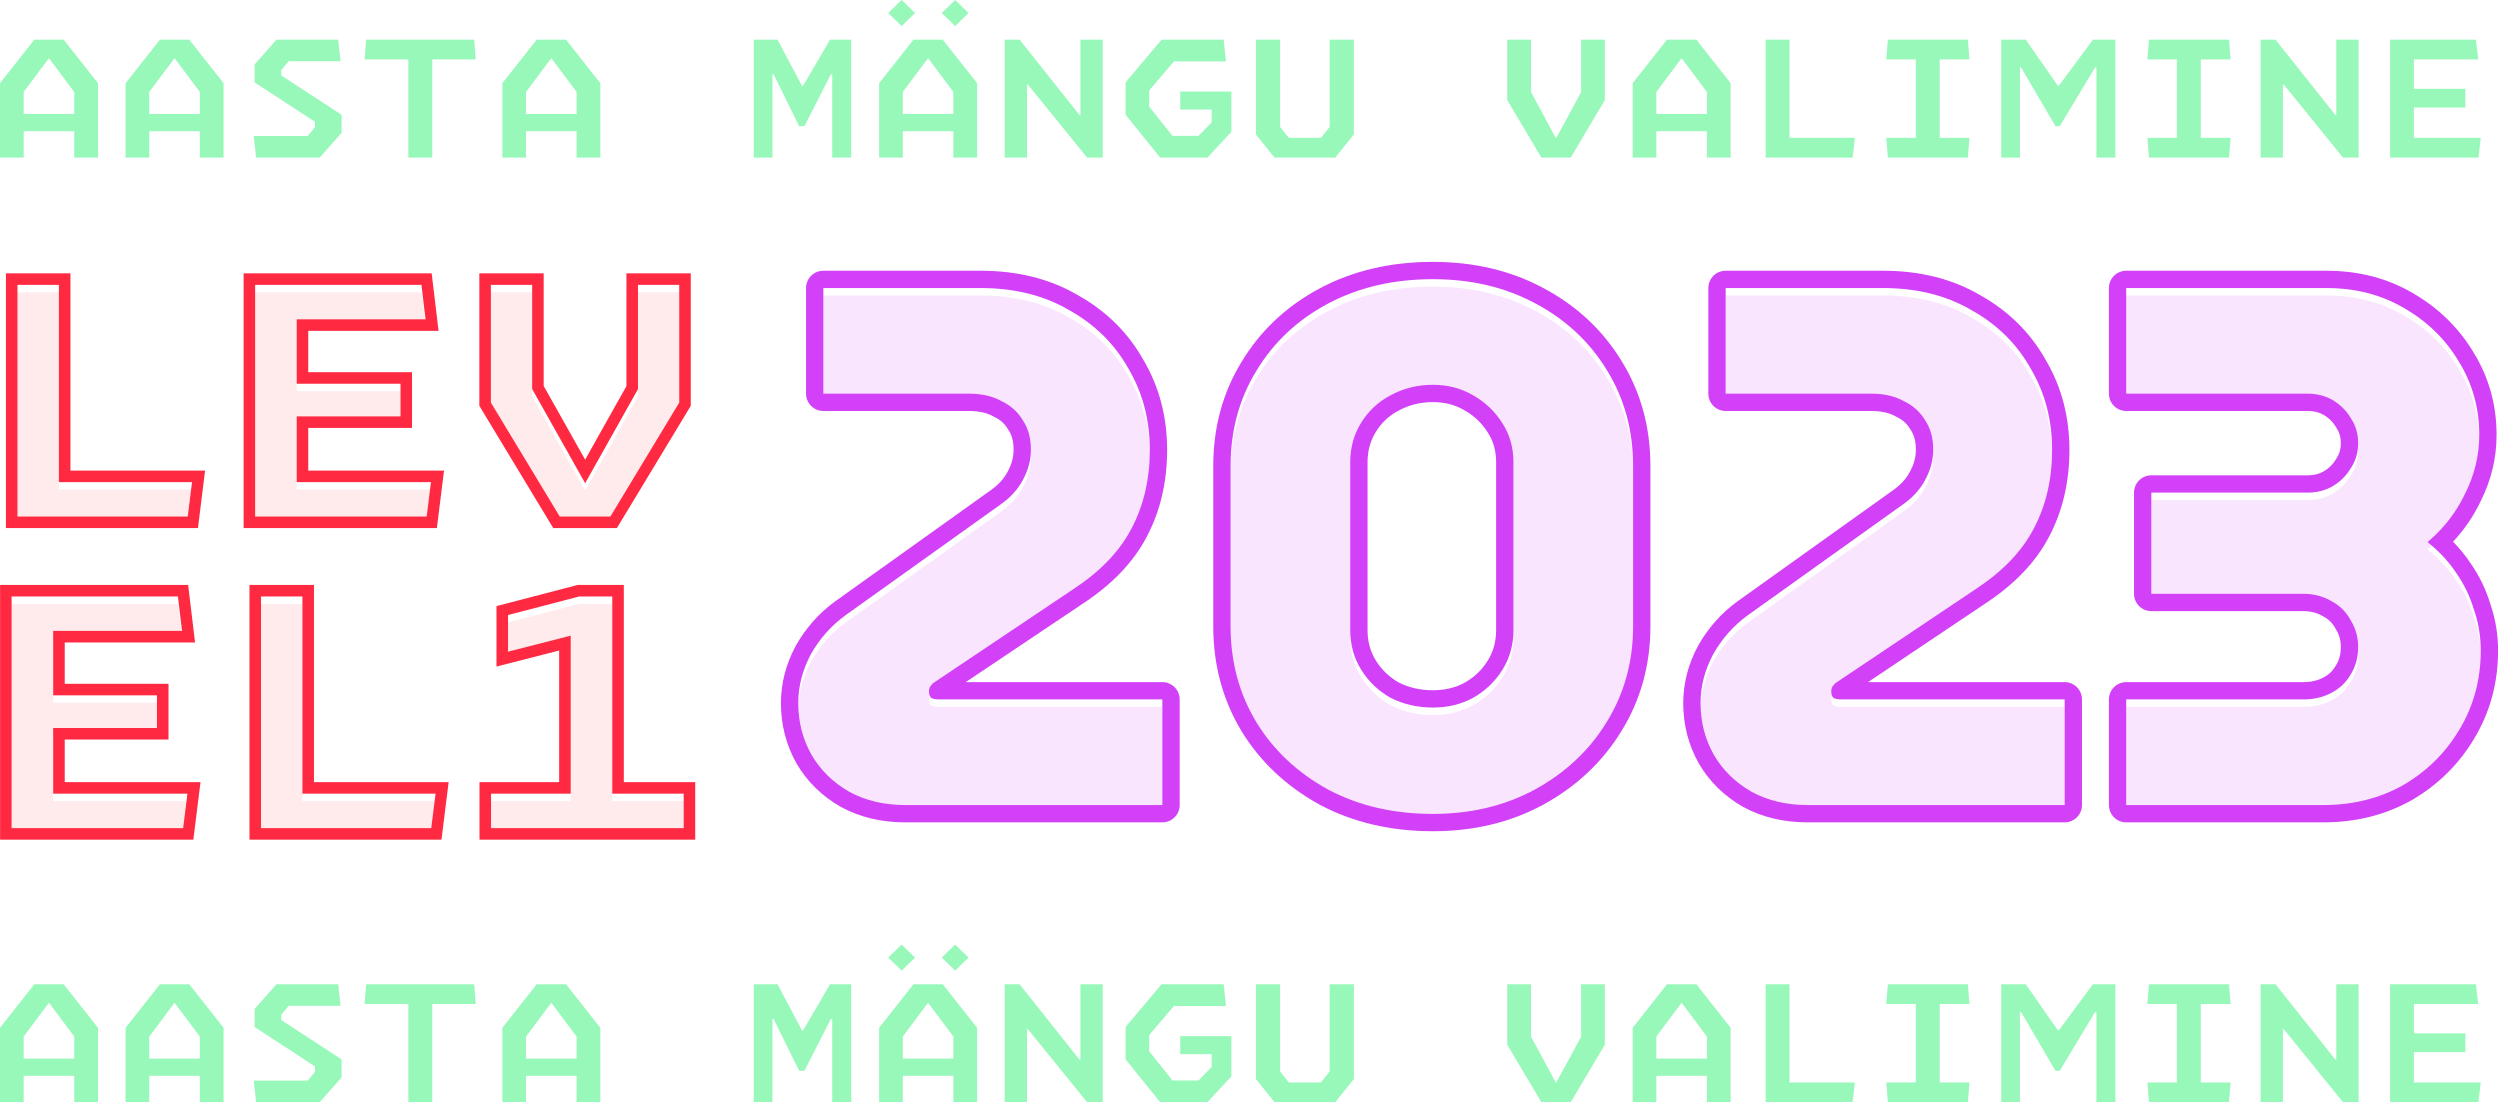 <svg width="1007" height="444" viewBox="0 0 1007 444" fill="none" xmlns="http://www.w3.org/2000/svg">
<path d="M856.444 327.273V284.731H927.843C932.008 284.731 935.777 283.839 939.148 282.054C942.52 280.269 945.098 277.79 946.883 274.616C948.866 271.443 949.858 267.774 949.858 263.609C949.858 259.642 948.866 256.072 946.883 252.899C945.098 249.528 942.52 246.949 939.148 245.164C935.777 243.181 932.008 242.189 927.843 242.189H866.559V201.432H929.331C933.297 201.432 936.768 200.54 939.743 198.755C942.718 196.97 945.098 194.59 946.883 191.615C948.866 188.64 949.858 185.268 949.858 181.5C949.858 177.732 948.866 174.36 946.883 171.385C945.098 168.41 942.718 166.03 939.743 164.245C936.768 162.46 933.297 161.568 929.331 161.568H856.444V119.026H937.066C948.767 119.026 959.18 121.703 968.303 127.058C977.624 132.413 984.963 139.553 990.318 148.478C995.871 157.403 998.648 167.319 998.648 178.227C998.648 186.359 996.763 194.193 992.995 201.73C989.425 209.266 984.368 215.811 977.823 221.365C982.384 224.934 986.252 229.099 989.425 233.859C992.599 238.421 994.978 243.379 996.565 248.734C998.35 253.891 999.243 259.345 999.243 265.097C999.243 276.798 996.367 287.409 990.615 296.929C985.062 306.25 977.525 313.688 968.005 319.241C958.486 324.596 947.776 327.273 935.876 327.273H856.444Z" fill="#C307F2" fill-opacity="0.1"/>
<path d="M728.116 327.273C719.588 327.273 712.051 325.488 705.507 321.918C698.962 318.15 693.904 313.192 690.334 307.044C686.764 300.697 684.979 293.755 684.979 286.219C684.979 279.476 686.665 272.931 690.037 266.584C693.607 260.237 698.267 254.982 704.019 250.817L766.493 206.192C770.46 203.416 773.435 200.143 775.418 196.375C777.6 192.408 778.691 188.342 778.691 184.177C778.691 179.417 777.6 175.451 775.418 172.278C773.435 168.906 770.559 166.328 766.791 164.543C763.221 162.559 758.858 161.568 753.701 161.568H695.094V119.026H758.461C772.146 119.026 784.046 122.001 794.161 127.951C804.474 133.702 812.407 141.536 817.96 151.453C823.712 161.171 826.588 172.079 826.588 184.177C826.588 196.077 824.109 206.688 819.15 216.01C814.39 225.133 806.556 233.264 795.648 240.404L739.719 277.889C739.322 278.087 738.826 278.583 738.231 279.376C737.835 279.971 737.636 280.666 737.636 281.459C737.636 282.649 737.934 283.541 738.529 284.136C739.322 284.533 740.413 284.731 741.801 284.731H831.645V327.273H728.116Z" fill="#C307F2" fill-opacity="0.1"/>
<path d="M577.19 330.843C561.324 330.843 547.242 327.571 534.946 321.026C522.649 314.283 513.03 305.258 506.088 293.954C499.147 282.45 495.676 269.559 495.676 255.279V190.722C495.676 176.442 499.147 163.65 506.088 152.345C513.03 140.842 522.649 131.818 534.946 125.273C547.242 118.728 561.324 115.456 577.19 115.456C592.66 115.456 606.444 118.728 618.542 125.273C630.839 131.818 640.458 140.842 647.399 152.345C654.341 163.65 657.812 176.442 657.812 190.722V255.279C657.812 269.559 654.242 282.45 647.102 293.954C640.16 305.258 630.541 314.283 618.245 321.026C606.147 327.571 592.462 330.843 577.19 330.843ZM577.19 288.004C583.14 288.004 588.495 286.715 593.255 284.136C598.213 281.36 602.18 277.591 605.155 272.831C608.13 268.071 609.617 262.716 609.617 256.767V189.235C609.617 183.285 608.13 178.029 605.155 173.467C602.18 168.707 598.213 164.939 593.255 162.163C588.495 159.386 583.14 157.998 577.19 157.998C571.042 157.998 565.389 159.386 560.233 162.163C555.275 164.741 551.308 168.41 548.333 173.17C545.358 177.93 543.871 183.285 543.871 189.235V256.767C543.871 262.716 545.358 268.071 548.333 272.831C551.308 277.591 555.275 281.36 560.233 284.136C565.389 286.715 571.042 288.004 577.19 288.004Z" fill="#C307F2" fill-opacity="0.1"/>
<path d="M364.671 327.273C356.142 327.273 348.606 325.488 342.061 321.918C335.516 318.15 330.459 313.192 326.889 307.044C323.319 300.697 321.534 293.755 321.534 286.219C321.534 279.476 323.219 272.931 326.591 266.584C330.161 260.237 334.822 254.982 340.573 250.817L403.048 206.192C407.014 203.416 409.989 200.143 411.973 196.375C414.154 192.408 415.245 188.342 415.245 184.177C415.245 179.417 414.154 175.451 411.973 172.278C409.989 168.906 407.114 166.328 403.345 164.543C399.775 162.559 395.412 161.568 390.255 161.568H331.649V119.026H395.015C408.7 119.026 420.6 122.001 430.715 127.951C441.028 133.702 448.961 141.536 454.515 151.453C460.266 161.171 463.142 172.079 463.142 184.177C463.142 196.077 460.663 206.688 455.705 216.01C450.945 225.133 443.111 233.264 432.202 240.404L376.273 277.889C375.876 278.087 375.381 278.583 374.786 279.376C374.389 279.971 374.191 280.666 374.191 281.459C374.191 282.649 374.488 283.541 375.083 284.136C375.876 284.533 376.967 284.731 378.356 284.731H468.2V327.273H364.671Z" fill="#C307F2" fill-opacity="0.1"/>
<path d="M962.725 443.966V396.459H997.281L998.224 404.399H972.323V416.243H993.051V423.792H972.323V436.027H999.233L998.322 443.966H962.725Z" fill="#97F8B9"/>
<path d="M910.575 443.966V396.459H916.562L940.673 426.786H941.064V396.459H950.045V443.966H943.765L919.946 414.584H919.556V443.966H910.575Z" fill="#97F8B9"/>
<path d="M865.617 443.966L864.966 436.027H876.843V404.399H864.966L865.617 396.459H897.83L898.481 404.399H886.474V436.027H898.481L897.83 443.966H865.617Z" fill="#97F8B9"/>
<path d="M806.114 443.966V396.459H815.973L828.891 415.007H829.314L843.045 396.459H852.091V443.966H844.444V407.653H843.891L829.672 431.308H827.947L814.086 407.653H813.63V443.966H806.114Z" fill="#97F8B9"/>
<path d="M760.439 443.966L759.789 436.027H771.698V404.399H759.789L760.439 396.459H792.653L793.304 404.399H781.329V436.027H793.304L792.653 443.966H760.439Z" fill="#97F8B9"/>
<path d="M711.219 443.966V396.459H720.818V436.027H747.142L746.231 443.966H711.219Z" fill="#97F8B9"/>
<path d="M657.638 443.966V413.998L671.467 396.459H683.278L697.107 413.998V443.966H687.541V433.326H667.172V443.966H657.638ZM667.172 426.395H687.541V417.512L677.356 403.911L667.172 417.512V426.395Z" fill="#97F8B9"/>
<path d="M620.879 443.966L607.115 420.798V396.459H616.682V417.512L626.769 436.254L636.888 417.545V396.459H646.422V420.798L632.691 443.966H620.879Z" fill="#97F8B9"/>
<path d="M513.392 443.966L505.875 434.627V396.459H515.637V431.634L519.151 436.027H532.036L535.583 431.634V396.459H545.345V434.627L537.828 443.966H513.392Z" fill="#97F8B9"/>
<path d="M467.327 443.966L453.4 426.72V413.64L467.88 396.459H492.902L493.813 405.212H472.858L462.902 416.894V423.467L472.273 435.213H482.75L488.054 429.779V424.605H475.396V417.349H495.993V433.586L486.329 443.966H467.327Z" fill="#97F8B9"/>
<path d="M404.7 443.966V396.459H410.687L434.798 426.786H435.189V396.459H444.17V443.966H437.89L414.071 414.584H413.681V443.966H404.7Z" fill="#97F8B9"/>
<path d="M354.113 443.966V413.998L367.942 396.459H379.753L393.582 413.998V443.966H384.016V433.326H363.646V443.966H354.113ZM357.757 385.722L363.191 380.483L368.56 385.722L363.191 390.96L357.757 385.722ZM363.646 426.395H384.016V417.512L373.831 403.911L363.646 417.512V426.395ZM379.33 385.722L384.732 380.483L390.133 385.722L384.732 390.96L379.33 385.722Z" fill="#97F8B9"/>
<path d="M303.623 443.966V396.459H313.189L323.048 415.072H323.471L334.339 396.459H342.864V443.966H335.218V410.419H334.665L324.024 431.308H321.909L311.595 410.419H311.139V443.966H303.623Z" fill="#97F8B9"/>
<path d="M202.35 443.966V413.998L216.179 396.459H227.991L241.819 413.998V443.966H232.253V433.326H211.884V443.966H202.35ZM211.884 426.395H232.253V417.512L222.068 403.911L211.884 417.512V426.395Z" fill="#97F8B9"/>
<path d="M164.485 443.966V404.399H146.849L147.5 396.459H191.004L191.622 404.399H174.117V443.966H164.485Z" fill="#97F8B9"/>
<path d="M103.16 443.966L102.216 435.278H123.92L126.881 431.731V429.551L102.542 413.672V406.449L111.36 396.459H136.252L137.163 405.147H116.273L113.279 408.694V410.874L137.586 426.72V433.977L128.768 443.966H103.16Z" fill="#97F8B9"/>
<path d="M50.587 443.966V413.998L64.416 396.459H76.228L90.057 413.998V443.966H80.491V433.326H60.121V443.966H50.587ZM60.121 426.395H80.491V417.512L70.306 403.911L60.121 417.512V426.395Z" fill="#97F8B9"/>
<path d="M0 443.966V413.998L13.829 396.459H25.64L39.469 413.998V443.966H29.903V433.326H9.534V443.966H0ZM9.534 426.395H29.903V417.512L19.718 403.911L9.534 417.512V426.395Z" fill="#97F8B9"/>
<path d="M962.725 63.483V15.977H997.281L998.224 23.916H972.323V35.76H993.051V43.309H972.323V55.544H999.233L998.322 63.483H962.725Z" fill="#97F8B9"/>
<path d="M910.575 63.483V15.977H916.562L940.673 46.303H941.064V15.977H950.045V63.483H943.765L919.946 34.101H919.556V63.483H910.575Z" fill="#97F8B9"/>
<path d="M865.617 63.483L864.966 55.544H876.843V23.916H864.966L865.617 15.977H897.83L898.481 23.916H886.474V55.544H898.481L897.83 63.483H865.617Z" fill="#97F8B9"/>
<path d="M806.114 63.483V15.977H815.973L828.891 34.524H829.314L843.045 15.977H852.091V63.483H844.444V27.17H843.891L829.672 50.825H827.947L814.086 27.17H813.63V63.483H806.114Z" fill="#97F8B9"/>
<path d="M760.439 63.483L759.789 55.544H771.698V23.916H759.789L760.439 15.977H792.653L793.304 23.916H781.329V55.544H793.304L792.653 63.483H760.439Z" fill="#97F8B9"/>
<path d="M711.219 63.483V15.977H720.818V55.544H747.142L746.231 63.483H711.219Z" fill="#97F8B9"/>
<path d="M657.638 63.483V33.515L671.467 15.977H683.278L697.107 33.515V63.483H687.541V52.843H667.172V63.483H657.638ZM667.172 45.912H687.541V37.029L677.356 23.428L667.172 37.029V45.912Z" fill="#97F8B9"/>
<path d="M620.879 63.483L607.115 40.316V15.977H616.682V37.029L626.769 55.771L636.888 37.062V15.977H646.422V40.316L632.691 63.483H620.879Z" fill="#97F8B9"/>
<path d="M513.392 63.483L505.875 54.145V15.977H515.637V51.151L519.151 55.544H532.036L535.583 51.151V15.977H545.345V54.145L537.828 63.483H513.392Z" fill="#97F8B9"/>
<path d="M467.327 63.483L453.4 46.238V33.157L467.88 15.977H492.902L493.813 24.73H472.858L462.902 36.411V42.984L472.273 54.73H482.75L488.054 49.296V44.123H475.396V36.866H495.993V53.103L486.329 63.483H467.327Z" fill="#97F8B9"/>
<path d="M404.7 63.483V15.977H410.687L434.798 46.303H435.189V15.977H444.17V63.483H437.89L414.071 34.101H413.681V63.483H404.7Z" fill="#97F8B9"/>
<path d="M354.113 63.483V33.515L367.942 15.976H379.753L393.582 33.515V63.483H384.016V52.843H363.646V63.483H354.113ZM357.757 5.239L363.191 0L368.56 5.239L363.191 10.477L357.757 5.239ZM363.646 45.912H384.016V37.029L373.831 23.428L363.646 37.029V45.912ZM379.33 5.239L384.732 0L390.133 5.239L384.732 10.477L379.33 5.239Z" fill="#97F8B9"/>
<path d="M303.623 63.483V15.977H313.189L323.048 34.589H323.471L334.339 15.977H342.864V63.483H335.218V29.936H334.665L324.024 50.825H321.909L311.595 29.936H311.139V63.483H303.623Z" fill="#97F8B9"/>
<path d="M202.35 63.483V33.515L216.179 15.977H227.991L241.819 33.515V63.483H232.253V52.843H211.884V63.483H202.35ZM211.884 45.912H232.253V37.029L222.068 23.428L211.884 37.029V45.912Z" fill="#97F8B9"/>
<path d="M164.485 63.483V23.916H146.849L147.5 15.977H191.004L191.622 23.916H174.117V63.483H164.485Z" fill="#97F8B9"/>
<path d="M103.16 63.483L102.216 54.795H123.92L126.881 51.248V49.068L102.542 33.19V25.966L111.36 15.977H136.252L137.163 24.664H116.273L113.279 28.211V30.391L137.586 46.238V53.494L128.768 63.483H103.16Z" fill="#97F8B9"/>
<path d="M50.587 63.483V33.515L64.416 15.977H76.228L90.057 33.515V63.483H80.491V52.843H60.121V63.483H50.587ZM60.121 45.912H80.491V37.029L70.306 23.428L60.121 37.029V45.912Z" fill="#97F8B9"/>
<path d="M0 63.483V33.515L13.829 15.977H25.64L39.469 33.515V63.483H29.903V52.843H9.534V63.483H0ZM9.534 45.912H29.903V37.029L19.718 23.428L9.534 37.029V45.912Z" fill="#97F8B9"/>
<path d="M197.792 336.57V322.7H229.877V259.04L204.631 265.496V250.732L233.329 243.253H246.623V322.7H275.385V336.57H197.792Z" fill="#FF2942" fill-opacity="0.1"/>
<path d="M105.135 336.57V243.253H121.816V322.7H175.441L173.716 336.57H105.135Z" fill="#FF2942" fill-opacity="0.1"/>
<path d="M4.68 336.57V243.253H71.663L73.325 257.123H21.426V283.073H63.226V296.239H21.426V322.7H75.498L73.772 336.57H4.68Z" fill="#FF2942" fill-opacity="0.1"/>
<path d="M225.467 211.063L197.728 165.172V117.747H214.346V159.676L235.694 197.641L256.977 159.739V117.747H273.595V165.172L245.856 211.063H225.467Z" fill="#FF2942" fill-opacity="0.1"/>
<path d="M102.77 211.063V117.747H169.753L171.415 131.617H119.516V157.566H161.316V170.733H119.516V197.194H173.588L171.862 211.063H102.77Z" fill="#FF2942" fill-opacity="0.1"/>
<path d="M7.045 211.063V117.747H23.727V197.194H77.352L75.626 211.063H7.045Z" fill="#FF2942" fill-opacity="0.1"/>
<path fill-rule="evenodd" clip-rule="evenodd" d="M856.444 331.246C852.593 331.246 849.472 328.124 849.472 324.273V281.731C849.472 277.88 852.593 274.759 856.444 274.759H927.843C930.978 274.759 933.61 274.097 935.886 272.891C938.135 271.701 939.709 270.148 940.806 268.198C940.859 268.104 940.913 268.012 940.97 267.921C942.185 265.978 942.886 263.619 942.886 260.609C942.886 257.867 942.219 255.592 940.97 253.595C940.882 253.453 940.799 253.309 940.721 253.161C939.59 251.025 938.022 249.457 935.886 248.326C935.794 248.278 935.703 248.227 935.613 248.174C933.383 246.862 930.849 246.162 927.843 246.162H866.559C862.708 246.162 859.586 243.04 859.586 239.189V198.432C859.586 194.581 862.708 191.46 866.559 191.46H929.331C932.218 191.46 934.413 190.822 936.156 189.776C938.149 188.58 939.708 187.021 940.904 185.027C940.961 184.933 941.02 184.839 941.082 184.747C942.259 182.981 942.886 180.97 942.886 178.5C942.886 176.03 942.259 174.019 941.082 172.253C941.02 172.161 940.961 172.067 940.904 171.972C939.708 169.979 938.149 168.42 936.156 167.224C934.413 166.178 932.218 165.54 929.331 165.54H856.444C852.593 165.54 849.472 162.418 849.472 158.568V116.026C849.472 112.175 852.593 109.053 856.444 109.053H937.066C949.861 109.053 961.507 111.991 971.805 118.028C982.093 123.945 990.29 131.896 996.269 141.845C1002.52 151.905 1005.62 163.089 1005.62 175.227C1005.62 184.457 1003.48 193.333 999.264 201.782C996.388 207.837 992.654 213.314 988.089 218.201C990.721 220.881 993.089 223.793 995.189 226.935C998.74 232.053 1001.42 237.618 1003.21 243.603C1005.22 249.487 1006.22 255.665 1006.22 262.096C1006.22 274.993 1003.03 286.856 996.593 297.517C990.427 307.861 982.035 316.129 971.519 322.264C971.487 322.282 971.456 322.3 971.424 322.318C960.768 328.312 948.863 331.246 935.876 331.246H856.444ZM990.615 293.929C996.367 284.409 999.243 273.798 999.243 262.096C999.243 256.345 998.35 250.891 996.565 245.734C994.978 240.379 992.598 235.421 989.425 230.859C987.55 228.047 985.433 225.442 983.073 223.045C981.439 221.385 979.689 219.825 977.823 218.364C979.638 216.824 981.339 215.208 982.926 213.515C987.059 209.104 990.415 204.176 992.995 198.73C996.763 191.193 998.648 183.359 998.648 175.227C998.648 164.319 995.871 154.403 990.318 145.478C984.963 136.553 977.625 129.413 968.303 124.058C959.18 118.703 948.767 116.026 937.066 116.026H856.444V158.568H929.331C933.297 158.568 936.768 159.46 939.743 161.245C942.718 163.03 945.098 165.41 946.883 168.385C948.866 171.36 949.858 174.732 949.858 178.5C949.858 182.268 948.866 185.64 946.883 188.615C945.098 191.59 942.718 193.97 939.743 195.755C936.768 197.54 933.297 198.432 929.331 198.432H866.559V239.189H927.843C932.008 239.189 935.777 240.181 939.148 242.164C942.52 243.949 945.098 246.527 946.883 249.899C948.866 253.072 949.858 256.642 949.858 260.609C949.858 264.774 948.866 268.443 946.883 271.616C945.098 274.79 942.52 277.269 939.148 279.054C935.777 280.839 932.008 281.731 927.843 281.731H856.444V324.273H935.876C947.776 324.273 958.486 321.596 968.005 316.241C977.525 310.688 985.062 303.25 990.615 293.929Z" fill="#D240F7"/>
<path fill-rule="evenodd" clip-rule="evenodd" d="M702.168 325.04C702.121 325.014 702.074 324.988 702.028 324.961C694.493 320.623 688.526 314.815 684.305 307.545L684.257 307.462C680.079 300.034 678.007 291.909 678.007 283.219C678.007 275.26 680.009 267.598 683.879 260.313C683.905 260.263 683.932 260.214 683.96 260.166C688.011 252.964 693.341 246.94 699.93 242.169L699.966 242.143L762.441 197.518L762.495 197.48C765.677 195.252 767.849 192.785 769.248 190.127C769.268 190.089 769.288 190.052 769.309 190.014C770.975 186.985 771.718 184.067 771.718 181.177C771.718 177.492 770.884 174.99 769.673 173.228C769.58 173.092 769.492 172.954 769.408 172.813C768.181 170.726 766.399 169.072 763.806 167.844C763.67 167.78 763.536 167.711 763.405 167.638C761.108 166.362 757.978 165.54 753.701 165.54H695.094C691.243 165.54 688.122 162.418 688.122 158.568V116.026C688.122 112.175 691.243 109.053 695.094 109.053H758.461C773.15 109.053 786.289 112.249 797.627 118.9C808.962 125.237 817.809 133.943 824.003 144.973C830.408 155.825 833.56 167.951 833.56 181.177C833.56 194.062 830.87 205.813 825.319 216.259C819.883 226.666 811.118 235.606 799.499 243.217C799.488 243.224 799.477 243.231 799.467 243.238L752.437 274.759H831.645C835.496 274.759 838.618 277.88 838.618 281.731V324.273C838.618 328.124 835.496 331.246 831.645 331.246H728.116C718.591 331.246 709.876 329.244 702.168 325.04ZM738.231 276.376C738.826 275.583 739.322 275.087 739.719 274.889L795.648 237.404C806.556 230.264 814.39 222.133 819.15 213.009C824.109 203.688 826.588 193.077 826.588 181.177C826.588 169.079 823.712 158.171 817.96 148.453C812.407 138.536 804.474 130.702 794.161 124.95C784.046 119.001 772.146 116.026 758.461 116.026H695.094V158.568H753.701C758.858 158.568 763.221 159.559 766.791 161.543C770.559 163.328 773.435 165.906 775.418 169.277C777.6 172.451 778.691 176.417 778.691 181.177C778.691 185.342 777.6 189.408 775.418 193.375C773.435 197.143 770.46 200.415 766.493 203.192L704.019 247.817C698.268 251.982 693.607 257.237 690.037 263.584C686.665 269.931 684.979 276.475 684.979 283.219C684.979 290.755 686.764 297.697 690.334 304.044C693.904 310.192 698.962 315.15 705.507 318.918C712.052 322.488 719.588 324.273 728.116 324.273H831.645V281.731H741.801C740.413 281.731 739.322 281.533 738.529 281.136C737.934 280.541 737.636 279.649 737.636 278.459C737.636 277.665 737.835 276.971 738.231 276.376Z" fill="#D240F7"/>
<path fill-rule="evenodd" clip-rule="evenodd" d="M531.67 324.181L531.593 324.139C518.297 316.848 507.759 306.999 500.147 294.602L500.119 294.556C492.48 281.897 488.704 267.745 488.704 252.279V187.722C488.704 172.266 492.475 158.2 500.133 145.719C507.749 133.108 518.312 123.228 531.67 116.118C545.108 108.965 560.342 105.483 577.19 105.483C593.664 105.483 608.606 108.975 621.84 116.129C635.186 123.238 645.742 133.113 653.354 145.717C661.013 158.198 664.784 172.265 664.784 187.722V252.279C664.784 267.779 660.892 281.954 653.033 294.62C645.422 307.009 634.887 316.851 621.598 324.139L621.563 324.158C608.337 331.313 593.49 334.816 577.19 334.816C560.342 334.816 545.108 331.333 531.67 324.181ZM647.102 290.954C654.242 279.45 657.812 266.559 657.812 252.279V187.722C657.812 173.442 654.341 160.65 647.4 149.345C640.458 137.842 630.839 128.818 618.542 122.273C606.444 115.728 592.66 112.455 577.19 112.455C561.324 112.455 547.242 115.728 534.946 122.273C522.649 128.818 513.03 137.842 506.089 149.345C499.147 160.65 495.676 173.442 495.676 187.722V252.279C495.676 266.559 499.147 279.45 506.089 290.954C513.03 302.258 522.649 311.282 534.946 318.026C547.242 324.571 561.324 327.843 577.19 327.843C592.462 327.843 606.147 324.571 618.245 318.026C630.541 311.282 640.16 302.258 647.102 290.954ZM599.315 174.276C599.29 174.239 599.266 174.201 599.242 174.163C596.897 170.41 593.797 167.457 589.848 165.246C589.813 165.226 589.777 165.206 589.742 165.185C586.133 163.08 582.007 161.97 577.19 161.97C572.137 161.97 567.628 163.1 563.539 165.302C563.524 165.31 563.509 165.318 563.493 165.326C563.479 165.333 563.464 165.341 563.45 165.349C559.602 167.35 556.564 170.157 554.246 173.865C552.006 177.45 550.843 181.51 550.843 186.235V253.766C550.843 258.492 552.006 262.552 554.246 266.136C556.563 269.844 559.617 272.77 563.498 274.972C567.584 276.987 572.112 278.031 577.19 278.031C582.079 278.031 586.259 276.986 589.891 275.029C593.819 272.82 596.905 269.875 599.242 266.136C601.482 262.552 602.645 258.492 602.645 253.766V186.235C602.645 181.507 601.483 177.6 599.315 174.276ZM560.233 281.136C555.275 278.359 551.308 274.591 548.333 269.831C545.358 265.071 543.871 259.716 543.871 253.766V186.235C543.871 180.285 545.358 174.93 548.333 170.17C551.308 165.41 555.275 161.741 560.233 159.162C565.39 156.386 571.042 154.998 577.19 154.998C583.14 154.998 588.495 156.386 593.255 159.162C598.213 161.939 602.18 165.707 605.155 170.467C608.13 175.029 609.617 180.285 609.617 186.235V253.766C609.617 259.716 608.13 265.071 605.155 269.831C602.18 274.591 598.213 278.359 593.255 281.136C588.495 283.714 583.14 285.004 577.19 285.004C571.042 285.004 565.39 283.714 560.233 281.136Z" fill="#D240F7"/>
<path fill-rule="evenodd" clip-rule="evenodd" d="M338.722 325.04C338.675 325.014 338.628 324.988 338.582 324.961C331.047 320.623 325.08 314.815 320.859 307.545L320.811 307.462C316.633 300.034 314.561 291.909 314.561 283.219C314.561 275.26 316.563 267.598 320.433 260.313C320.46 260.263 320.487 260.214 320.514 260.166C324.565 252.964 329.895 246.94 336.484 242.169L336.521 242.143L398.995 197.518L399.049 197.48C402.232 195.252 404.403 192.785 405.802 190.127C405.822 190.089 405.843 190.052 405.863 190.014C407.529 186.985 408.273 184.067 408.273 181.177C408.273 177.492 407.438 174.99 406.227 173.228C406.134 173.092 406.046 172.954 405.963 172.813C404.735 170.726 402.954 169.072 400.36 167.844C400.224 167.78 400.091 167.711 399.959 167.638C397.663 166.362 394.533 165.54 390.255 165.54H331.649C327.798 165.54 324.676 162.418 324.676 158.568V116.026C324.676 112.175 327.798 109.053 331.649 109.053H395.015C409.704 109.053 422.843 112.249 434.181 118.9C445.516 125.237 454.363 133.943 460.557 144.973C466.962 155.825 470.115 167.951 470.115 181.177C470.115 194.063 467.424 205.815 461.873 216.261C456.437 226.667 447.672 235.606 436.053 243.217C436.042 243.224 436.032 243.231 436.021 243.238L388.991 274.759H468.199C472.05 274.759 475.172 277.88 475.172 281.731V324.273C475.172 328.124 472.05 331.246 468.199 331.246H364.671C355.145 331.246 346.43 329.244 338.722 325.04ZM374.786 276.376C375.381 275.583 375.876 275.087 376.273 274.889L432.202 237.404C443.111 230.264 450.945 222.133 455.705 213.009C460.663 203.688 463.142 193.077 463.142 181.177C463.142 169.079 460.266 158.171 454.515 148.453C448.961 138.536 441.028 130.702 430.715 124.95C420.6 119.001 408.7 116.026 395.015 116.026H331.649V158.568H390.255C395.412 158.568 399.775 159.559 403.345 161.543C407.114 163.328 409.989 165.906 411.973 169.277C414.154 172.451 415.245 176.417 415.245 181.177C415.245 185.342 414.154 189.408 411.973 193.375C409.989 197.143 407.014 200.415 403.048 203.192L340.573 247.817C334.822 251.982 330.161 257.237 326.591 263.584C323.219 269.931 321.534 276.475 321.534 283.219C321.534 290.755 323.319 297.697 326.889 304.044C330.459 310.192 335.516 315.15 342.061 318.918C348.606 322.488 356.142 324.273 364.671 324.273H468.199V281.731H378.355C376.967 281.731 375.876 281.533 375.083 281.136C374.488 280.541 374.191 279.649 374.191 278.459C374.191 277.665 374.389 276.971 374.786 276.376Z" fill="#D240F7"/>
<path fill-rule="evenodd" clip-rule="evenodd" d="M197.792 333.57H275.385V319.7H246.623V240.254H233.329L204.631 247.732V262.496L229.877 256.041V319.7H197.792V333.57ZM225.229 315.052H193.144V338.218H280.034V315.052H251.272V235.605H232.733L199.982 244.139V268.483L225.229 262.027V315.052Z" fill="#FF2942"/>
<path fill-rule="evenodd" clip-rule="evenodd" d="M105.135 333.57H173.716L175.441 319.7H121.816V240.254H105.135V333.57ZM126.465 315.052V235.605H100.486V338.218H177.822L180.704 315.052H126.465Z" fill="#FF2942"/>
<path fill-rule="evenodd" clip-rule="evenodd" d="M4.68 333.57H73.772L75.498 319.7H21.426V293.239H63.226V280.073H21.426V254.123H73.325L71.663 240.254H4.68V333.57ZM26.074 258.772H78.563L75.788 235.605H0.031V338.218H77.878L80.76 315.052H26.074V297.888H67.875V275.424H26.074V258.772Z" fill="#FF2942"/>
<path fill-rule="evenodd" clip-rule="evenodd" d="M222.845 212.712L193.079 163.468V110.099H218.994V155.458L235.691 185.152L252.329 155.524V110.099H278.244V163.468L248.478 212.712H222.845ZM256.977 156.739L235.694 194.641L214.346 156.675V114.747H197.728V162.172L225.467 208.063H245.856L273.595 162.172V114.747H256.977V156.739Z" fill="#FF2942"/>
<path fill-rule="evenodd" clip-rule="evenodd" d="M98.121 212.712V110.099H173.878L176.653 133.265H124.164V149.918H165.965V172.381H124.164V189.545H178.851L175.968 212.712H98.121ZM119.516 194.194V167.733H161.316V154.566H119.516V128.617H171.415L169.753 114.747H102.77V208.063H171.862L173.588 194.194H119.516Z" fill="#FF2942"/>
<path fill-rule="evenodd" clip-rule="evenodd" d="M2.396 212.712V110.099H28.375V189.545H82.614L79.732 212.712H2.396ZM23.727 194.194V114.747H7.045V208.063H75.626L77.352 194.194H23.727Z" fill="#FF2942"/>
</svg>
